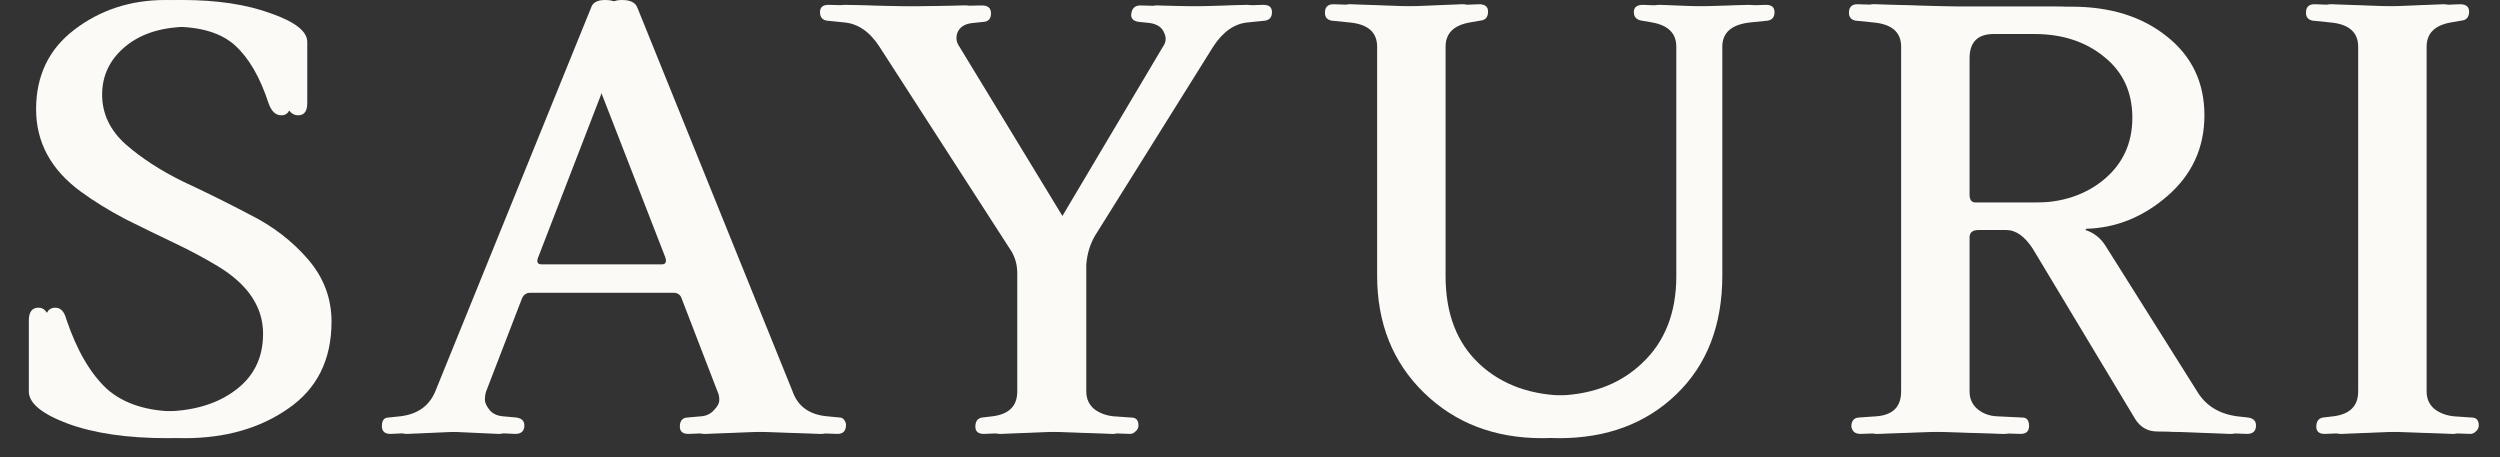 <svg width="82" height="15" viewBox="0 0 82 15" fill="none" xmlns="http://www.w3.org/2000/svg">
<rect x="0" y="0" width="82" height="15" fill="#333333" stroke="none"/>
<path d="M10.321 10.55C10.321 11.797 9.85 12.746 8.908 13.396C7.979 14.047 6.844 14.372 5.504 14.372C4.177 14.372 3.082 14.212 2.22 13.894C1.37 13.575 0.946 13.224 0.946 12.839V10.51C0.946 10.231 1.052 10.092 1.264 10.092C1.437 10.092 1.556 10.218 1.622 10.47C1.967 11.492 2.412 12.255 2.956 12.759C3.513 13.25 4.29 13.496 5.285 13.496C6.28 13.496 7.083 13.27 7.693 12.819C8.317 12.368 8.629 11.744 8.629 10.948C8.629 10.072 8.138 9.336 7.156 8.738C6.718 8.473 6.234 8.214 5.703 7.962C5.172 7.71 4.641 7.451 4.111 7.186C3.58 6.907 3.095 6.609 2.657 6.29C1.675 5.574 1.184 4.671 1.184 3.583C1.184 2.482 1.602 1.612 2.438 0.975C3.288 0.325 4.283 0 5.424 0C6.566 0 7.534 0.146 8.33 0.438C9.127 0.717 9.525 1.028 9.525 1.373V3.384C9.525 3.649 9.425 3.782 9.226 3.782C9.04 3.782 8.901 3.649 8.808 3.384C8.53 2.535 8.165 1.904 7.713 1.493C7.262 1.082 6.585 0.876 5.683 0.876C4.794 0.876 4.091 1.088 3.573 1.513C3.056 1.937 2.797 2.468 2.797 3.105C2.797 3.729 3.056 4.273 3.573 4.737C4.091 5.189 4.714 5.593 5.444 5.952C6.187 6.297 6.924 6.662 7.654 7.046C8.397 7.418 9.027 7.902 9.545 8.5C10.062 9.097 10.321 9.78 10.321 10.55Z" fill="#FCFAF6"/>
<path d="M17.243 8.679H21.682C21.828 8.679 21.875 8.599 21.822 8.44L19.453 2.349L17.084 8.48C17.044 8.612 17.097 8.679 17.243 8.679ZM15.392 12.839C15.366 12.919 15.352 13.011 15.352 13.118C15.352 13.21 15.405 13.323 15.511 13.456C15.618 13.575 15.764 13.642 15.949 13.655L16.387 13.695C16.56 13.721 16.646 13.808 16.646 13.954C16.646 14.139 16.547 14.232 16.348 14.232L14.616 14.153L12.804 14.232C12.618 14.232 12.526 14.146 12.526 13.974C12.526 13.788 12.599 13.695 12.745 13.695L13.123 13.655C13.693 13.589 14.078 13.317 14.277 12.839L19.393 0.239C19.446 0.08 19.599 0 19.851 0C20.116 0 20.282 0.08 20.349 0.239L25.444 12.839C25.617 13.33 25.995 13.602 26.579 13.655L26.997 13.695C27.05 13.695 27.096 13.721 27.136 13.774C27.176 13.828 27.196 13.881 27.196 13.934C27.196 14.133 27.103 14.232 26.917 14.232L24.628 14.153L22.578 14.232C22.392 14.232 22.299 14.153 22.299 13.993C22.299 13.808 22.379 13.708 22.538 13.695L22.996 13.655C23.168 13.642 23.308 13.575 23.414 13.456C23.533 13.337 23.593 13.224 23.593 13.118C23.593 13.011 23.573 12.919 23.533 12.839L22.359 9.793C22.319 9.661 22.213 9.594 22.04 9.594H16.885C16.726 9.594 16.619 9.661 16.566 9.793L15.392 12.839Z" fill="#FCFAF6"/>
<path d="M40.89 0.159C41.076 0.159 41.169 0.239 41.169 0.398C41.169 0.557 41.096 0.65 40.95 0.677L40.372 0.736C39.934 0.776 39.556 1.042 39.238 1.533L35.356 7.743C35.197 8.022 35.104 8.334 35.078 8.679V12.839C35.078 13.078 35.164 13.27 35.336 13.416C35.509 13.549 35.721 13.629 35.973 13.655L36.55 13.695C36.71 13.695 36.789 13.781 36.789 13.954C36.789 14.033 36.756 14.1 36.69 14.153C36.637 14.206 36.577 14.232 36.511 14.232L34.261 14.153L32.271 14.232C32.085 14.232 31.992 14.153 31.992 13.993C31.992 13.821 32.065 13.721 32.211 13.695L32.55 13.655C33.094 13.589 33.366 13.317 33.366 12.839V8.957C33.366 8.705 33.306 8.473 33.187 8.261L28.847 1.533C28.529 1.042 28.144 0.776 27.693 0.736L27.115 0.677C26.969 0.65 26.896 0.557 26.896 0.398C26.896 0.239 26.989 0.159 27.175 0.159L29.544 0.219L31.654 0.179C31.853 0.179 31.952 0.265 31.952 0.438C31.952 0.61 31.873 0.703 31.713 0.717L31.335 0.756C31.096 0.783 30.937 0.882 30.858 1.055C30.791 1.228 30.811 1.387 30.917 1.533L34.381 7.226C34.434 7.319 34.494 7.365 34.56 7.365C34.626 7.365 34.686 7.332 34.739 7.265L38.143 1.533C38.249 1.387 38.262 1.234 38.183 1.075C38.116 0.902 37.964 0.796 37.725 0.756L37.347 0.717C37.161 0.69 37.081 0.597 37.108 0.438C37.134 0.265 37.234 0.179 37.406 0.179L38.959 0.219L40.89 0.159Z" fill="#FCFAF6"/>
<path d="M45.17 9.037V1.533C45.17 1.055 44.865 0.79 44.255 0.736L43.677 0.677C43.531 0.65 43.458 0.564 43.458 0.418C43.458 0.232 43.551 0.139 43.737 0.139L45.986 0.219L47.957 0.139C48.156 0.139 48.255 0.219 48.255 0.378C48.255 0.564 48.169 0.664 47.997 0.677L47.658 0.736C47.127 0.829 46.862 1.095 46.862 1.533V9.057C46.862 10.291 47.234 11.253 47.977 11.943C48.72 12.633 49.695 12.978 50.903 12.978C52.124 12.978 53.106 12.627 53.849 11.923C54.605 11.22 54.983 10.264 54.983 9.057V1.533C54.983 1.095 54.718 0.829 54.187 0.736L53.849 0.677C53.676 0.65 53.59 0.557 53.59 0.398C53.59 0.239 53.69 0.159 53.889 0.159L55.441 0.219L57.372 0.159C57.558 0.159 57.651 0.239 57.651 0.398C57.651 0.557 57.578 0.65 57.432 0.677L56.855 0.736C56.244 0.803 55.939 1.068 55.939 1.533V9.037C55.939 10.669 55.435 11.97 54.426 12.938C53.431 13.894 52.15 14.372 50.584 14.372C49.019 14.372 47.725 13.874 46.703 12.879C45.681 11.883 45.17 10.603 45.17 9.037Z" fill="#FCFAF6"/>
<path d="M69.006 5.892C69.629 5.374 69.941 4.698 69.941 3.862C69.941 3.026 69.636 2.362 69.025 1.871C68.415 1.367 67.645 1.115 66.716 1.115H64.845C64.314 1.115 64.049 1.38 64.049 1.911V6.39C64.049 6.562 64.122 6.648 64.268 6.648H66.716C67.632 6.648 68.395 6.396 69.006 5.892ZM67.393 0.219C68.667 0.219 69.709 0.544 70.518 1.194C71.341 1.845 71.752 2.707 71.752 3.782C71.752 4.844 71.348 5.726 70.538 6.429C69.742 7.119 68.853 7.478 67.871 7.504L67.851 7.544C68.13 7.637 68.349 7.81 68.508 8.062L71.514 12.839C71.792 13.303 72.23 13.575 72.827 13.655L73.186 13.695C73.358 13.721 73.445 13.808 73.445 13.954C73.445 14.139 73.345 14.232 73.146 14.232C71.872 14.179 71.076 14.153 70.757 14.153C70.452 14.153 70.213 14.02 70.041 13.755L66.677 8.161C66.411 7.75 66.119 7.544 65.801 7.544C65.801 7.544 65.794 7.544 65.781 7.544H64.348C64.149 7.544 64.049 7.624 64.049 7.783V12.839C64.049 13.078 64.135 13.27 64.308 13.416C64.48 13.562 64.693 13.642 64.945 13.655L65.781 13.695C65.927 13.695 66 13.788 66 13.974C66 14.146 65.907 14.232 65.721 14.232L63.233 14.153L61.023 14.232C60.851 14.232 60.752 14.153 60.725 13.993C60.725 13.808 60.805 13.708 60.964 13.695L61.541 13.655C62.085 13.615 62.357 13.343 62.357 12.839V1.533C62.357 1.055 62.052 0.79 61.441 0.736L60.864 0.677C60.718 0.65 60.645 0.564 60.645 0.418C60.645 0.232 60.738 0.139 60.924 0.139L63.671 0.219H67.393Z" fill="#FCFAF6"/>
<path d="M76.253 14.232C76.067 14.232 75.974 14.153 75.974 13.993C75.974 13.821 76.047 13.721 76.193 13.695L76.531 13.655C77.076 13.589 77.348 13.317 77.348 12.839V1.533C77.348 1.055 77.042 0.79 76.432 0.736L75.855 0.677C75.709 0.65 75.636 0.564 75.636 0.418C75.636 0.232 75.729 0.139 75.914 0.139L78.164 0.219L80.134 0.139C80.333 0.139 80.433 0.219 80.433 0.378C80.433 0.564 80.347 0.664 80.174 0.677L79.836 0.736C79.305 0.829 79.04 1.095 79.04 1.533V12.839C79.04 13.078 79.126 13.27 79.298 13.416C79.471 13.549 79.683 13.629 79.935 13.655L80.513 13.695C80.672 13.695 80.751 13.781 80.751 13.954C80.751 14.033 80.718 14.1 80.652 14.153C80.599 14.206 80.539 14.232 80.473 14.232L78.224 14.153L76.253 14.232Z" fill="#FCFAF6"/>
<path d="M10.874 10.55C10.874 11.797 10.403 12.746 9.461 13.396C8.532 14.047 7.397 14.372 6.057 14.372C4.73 14.372 3.635 14.212 2.772 13.894C1.923 13.575 1.498 13.224 1.498 12.839V10.51C1.498 10.231 1.605 10.092 1.817 10.092C1.989 10.092 2.109 10.218 2.175 10.47C2.52 11.492 2.965 12.255 3.509 12.759C4.066 13.25 4.843 13.496 5.838 13.496C6.833 13.496 7.636 13.27 8.246 12.819C8.87 12.368 9.182 11.744 9.182 10.948C9.182 10.072 8.691 9.336 7.709 8.738C7.271 8.473 6.787 8.214 6.256 7.962C5.725 7.71 5.194 7.451 4.663 7.186C4.133 6.907 3.648 6.609 3.21 6.29C2.228 5.574 1.737 4.671 1.737 3.583C1.737 2.482 2.155 1.612 2.991 0.975C3.841 0.325 4.836 0 5.977 0C7.118 0 8.087 0.146 8.883 0.438C9.68 0.717 10.078 1.028 10.078 1.373V3.384C10.078 3.649 9.978 3.782 9.779 3.782C9.593 3.782 9.454 3.649 9.361 3.384C9.082 2.535 8.717 1.904 8.266 1.493C7.815 1.082 7.138 0.876 6.236 0.876C5.347 0.876 4.644 1.088 4.126 1.513C3.608 1.937 3.35 2.468 3.35 3.105C3.35 3.729 3.608 4.273 4.126 4.737C4.644 5.189 5.267 5.593 5.997 5.952C6.74 6.297 7.477 6.662 8.207 7.046C8.95 7.418 9.58 7.902 10.098 8.5C10.615 9.097 10.874 9.78 10.874 10.55Z" fill="#FCFAF6"/>
<path d="M17.796 8.679H22.235C22.381 8.679 22.427 8.599 22.374 8.44L20.006 2.349L17.637 8.48C17.597 8.612 17.65 8.679 17.796 8.679ZM15.945 12.839C15.918 12.919 15.905 13.011 15.905 13.118C15.905 13.21 15.958 13.323 16.064 13.456C16.171 13.575 16.317 13.642 16.502 13.655L16.94 13.695C17.113 13.721 17.199 13.808 17.199 13.954C17.199 14.139 17.099 14.232 16.9 14.232L15.169 14.153L13.357 14.232C13.171 14.232 13.079 14.146 13.079 13.974C13.079 13.788 13.152 13.695 13.297 13.695L13.676 13.655C14.246 13.589 14.631 13.317 14.83 12.839L19.946 0.239C19.999 0.08 20.152 0 20.404 0C20.669 0 20.835 0.08 20.901 0.239L25.997 12.839C26.17 13.33 26.548 13.602 27.132 13.655L27.55 13.695C27.603 13.695 27.649 13.721 27.689 13.774C27.729 13.828 27.749 13.881 27.749 13.934C27.749 14.133 27.656 14.232 27.47 14.232L25.181 14.153L23.131 14.232C22.945 14.232 22.852 14.153 22.852 13.993C22.852 13.808 22.932 13.708 23.091 13.695L23.549 13.655C23.721 13.642 23.861 13.575 23.967 13.456C24.086 13.337 24.146 13.224 24.146 13.118C24.146 13.011 24.126 12.919 24.086 12.839L22.912 9.793C22.872 9.661 22.766 9.594 22.593 9.594H17.438C17.279 9.594 17.172 9.661 17.119 9.793L15.945 12.839Z" fill="#FCFAF6"/>
<path d="M41.443 0.159C41.629 0.159 41.721 0.239 41.721 0.398C41.721 0.557 41.648 0.65 41.502 0.677L40.925 0.736C40.487 0.776 40.109 1.042 39.791 1.533L35.909 7.743C35.75 8.022 35.657 8.334 35.63 8.679V12.839C35.63 13.078 35.717 13.27 35.889 13.416C36.062 13.549 36.274 13.629 36.526 13.655L37.103 13.695C37.263 13.695 37.342 13.781 37.342 13.954C37.342 14.033 37.309 14.1 37.243 14.153C37.19 14.206 37.13 14.232 37.064 14.232L34.814 14.153L32.824 14.232C32.638 14.232 32.545 14.153 32.545 13.993C32.545 13.821 32.618 13.721 32.764 13.695L33.102 13.655C33.647 13.589 33.919 13.317 33.919 12.839V8.957C33.919 8.705 33.859 8.473 33.739 8.261L29.4 1.533C29.082 1.042 28.697 0.776 28.245 0.736L27.668 0.677C27.522 0.65 27.449 0.557 27.449 0.398C27.449 0.239 27.542 0.159 27.728 0.159L30.097 0.219L32.207 0.179C32.406 0.179 32.505 0.265 32.505 0.438C32.505 0.61 32.426 0.703 32.266 0.717L31.888 0.756C31.649 0.783 31.49 0.882 31.41 1.055C31.344 1.228 31.364 1.387 31.47 1.533L34.934 7.226C34.987 7.319 35.047 7.365 35.113 7.365C35.179 7.365 35.239 7.332 35.292 7.265L38.696 1.533C38.802 1.387 38.815 1.234 38.736 1.075C38.669 0.902 38.517 0.796 38.278 0.756L37.9 0.717C37.714 0.69 37.634 0.597 37.661 0.438C37.687 0.265 37.787 0.179 37.959 0.179L39.512 0.219L41.443 0.159Z" fill="#FCFAF6"/>
<path d="M45.723 9.037V1.533C45.723 1.055 45.418 0.79 44.807 0.736L44.23 0.677C44.084 0.65 44.011 0.564 44.011 0.418C44.011 0.232 44.104 0.139 44.29 0.139L46.539 0.219L48.51 0.139C48.709 0.139 48.808 0.219 48.808 0.378C48.808 0.564 48.722 0.664 48.55 0.677L48.211 0.736C47.68 0.829 47.415 1.095 47.415 1.533V9.057C47.415 10.291 47.787 11.253 48.53 11.943C49.273 12.633 50.248 12.978 51.456 12.978C52.677 12.978 53.659 12.627 54.402 11.923C55.158 11.22 55.536 10.264 55.536 9.057V1.533C55.536 1.095 55.271 0.829 54.74 0.736L54.402 0.677C54.229 0.65 54.143 0.557 54.143 0.398C54.143 0.239 54.243 0.159 54.442 0.159L55.994 0.219L57.925 0.159C58.111 0.159 58.204 0.239 58.204 0.398C58.204 0.557 58.131 0.65 57.985 0.677L57.407 0.736C56.797 0.803 56.492 1.068 56.492 1.533V9.037C56.492 10.669 55.988 11.97 54.979 12.938C53.984 13.894 52.703 14.372 51.137 14.372C49.571 14.372 48.278 13.874 47.256 12.879C46.234 11.883 45.723 10.603 45.723 9.037Z" fill="#FCFAF6"/>
<path d="M69.558 5.892C70.182 5.374 70.494 4.698 70.494 3.862C70.494 3.026 70.189 2.362 69.578 1.871C68.968 1.367 68.198 1.115 67.269 1.115H65.398C64.868 1.115 64.602 1.38 64.602 1.911V6.39C64.602 6.562 64.675 6.648 64.821 6.648H67.269C68.185 6.648 68.948 6.396 69.558 5.892ZM67.946 0.219C69.22 0.219 70.262 0.544 71.071 1.194C71.894 1.845 72.305 2.707 72.305 3.782C72.305 4.844 71.901 5.726 71.091 6.429C70.295 7.119 69.406 7.478 68.424 7.504L68.404 7.544C68.683 7.637 68.902 7.81 69.061 8.062L72.067 12.839C72.345 13.303 72.783 13.575 73.38 13.655L73.739 13.695C73.911 13.721 73.997 13.808 73.997 13.954C73.997 14.139 73.898 14.232 73.699 14.232C72.425 14.179 71.629 14.153 71.31 14.153C71.005 14.153 70.766 14.02 70.594 13.755L67.23 8.161C66.964 7.75 66.672 7.544 66.354 7.544C66.354 7.544 66.347 7.544 66.334 7.544H64.901C64.702 7.544 64.602 7.624 64.602 7.783V12.839C64.602 13.078 64.688 13.27 64.861 13.416C65.033 13.562 65.246 13.642 65.498 13.655L66.334 13.695C66.48 13.695 66.553 13.788 66.553 13.974C66.553 14.146 66.46 14.232 66.274 14.232L63.786 14.153L61.576 14.232C61.404 14.232 61.304 14.153 61.278 13.993C61.278 13.808 61.358 13.708 61.517 13.695L62.094 13.655C62.638 13.615 62.91 13.343 62.91 12.839V1.533C62.91 1.055 62.605 0.79 61.995 0.736L61.417 0.677C61.271 0.65 61.198 0.564 61.198 0.418C61.198 0.232 61.291 0.139 61.477 0.139L64.224 0.219H67.946Z" fill="#FCFAF6"/>
<path d="M76.806 14.232C76.62 14.232 76.527 14.153 76.527 13.993C76.527 13.821 76.6 13.721 76.746 13.695L77.084 13.655C77.629 13.589 77.901 13.317 77.901 12.839V1.533C77.901 1.055 77.595 0.79 76.985 0.736L76.408 0.677C76.262 0.65 76.189 0.564 76.189 0.418C76.189 0.232 76.282 0.139 76.467 0.139L78.717 0.219L80.687 0.139C80.886 0.139 80.986 0.219 80.986 0.378C80.986 0.564 80.9 0.664 80.727 0.677L80.389 0.736C79.858 0.829 79.593 1.095 79.593 1.533V12.839C79.593 13.078 79.679 13.27 79.851 13.416C80.024 13.549 80.236 13.629 80.488 13.655L81.066 13.695C81.225 13.695 81.304 13.781 81.304 13.954C81.304 14.033 81.271 14.1 81.205 14.153C81.152 14.206 81.092 14.232 81.026 14.232L78.776 14.153L76.806 14.232Z" fill="#FCFAF6"/>
</svg>
